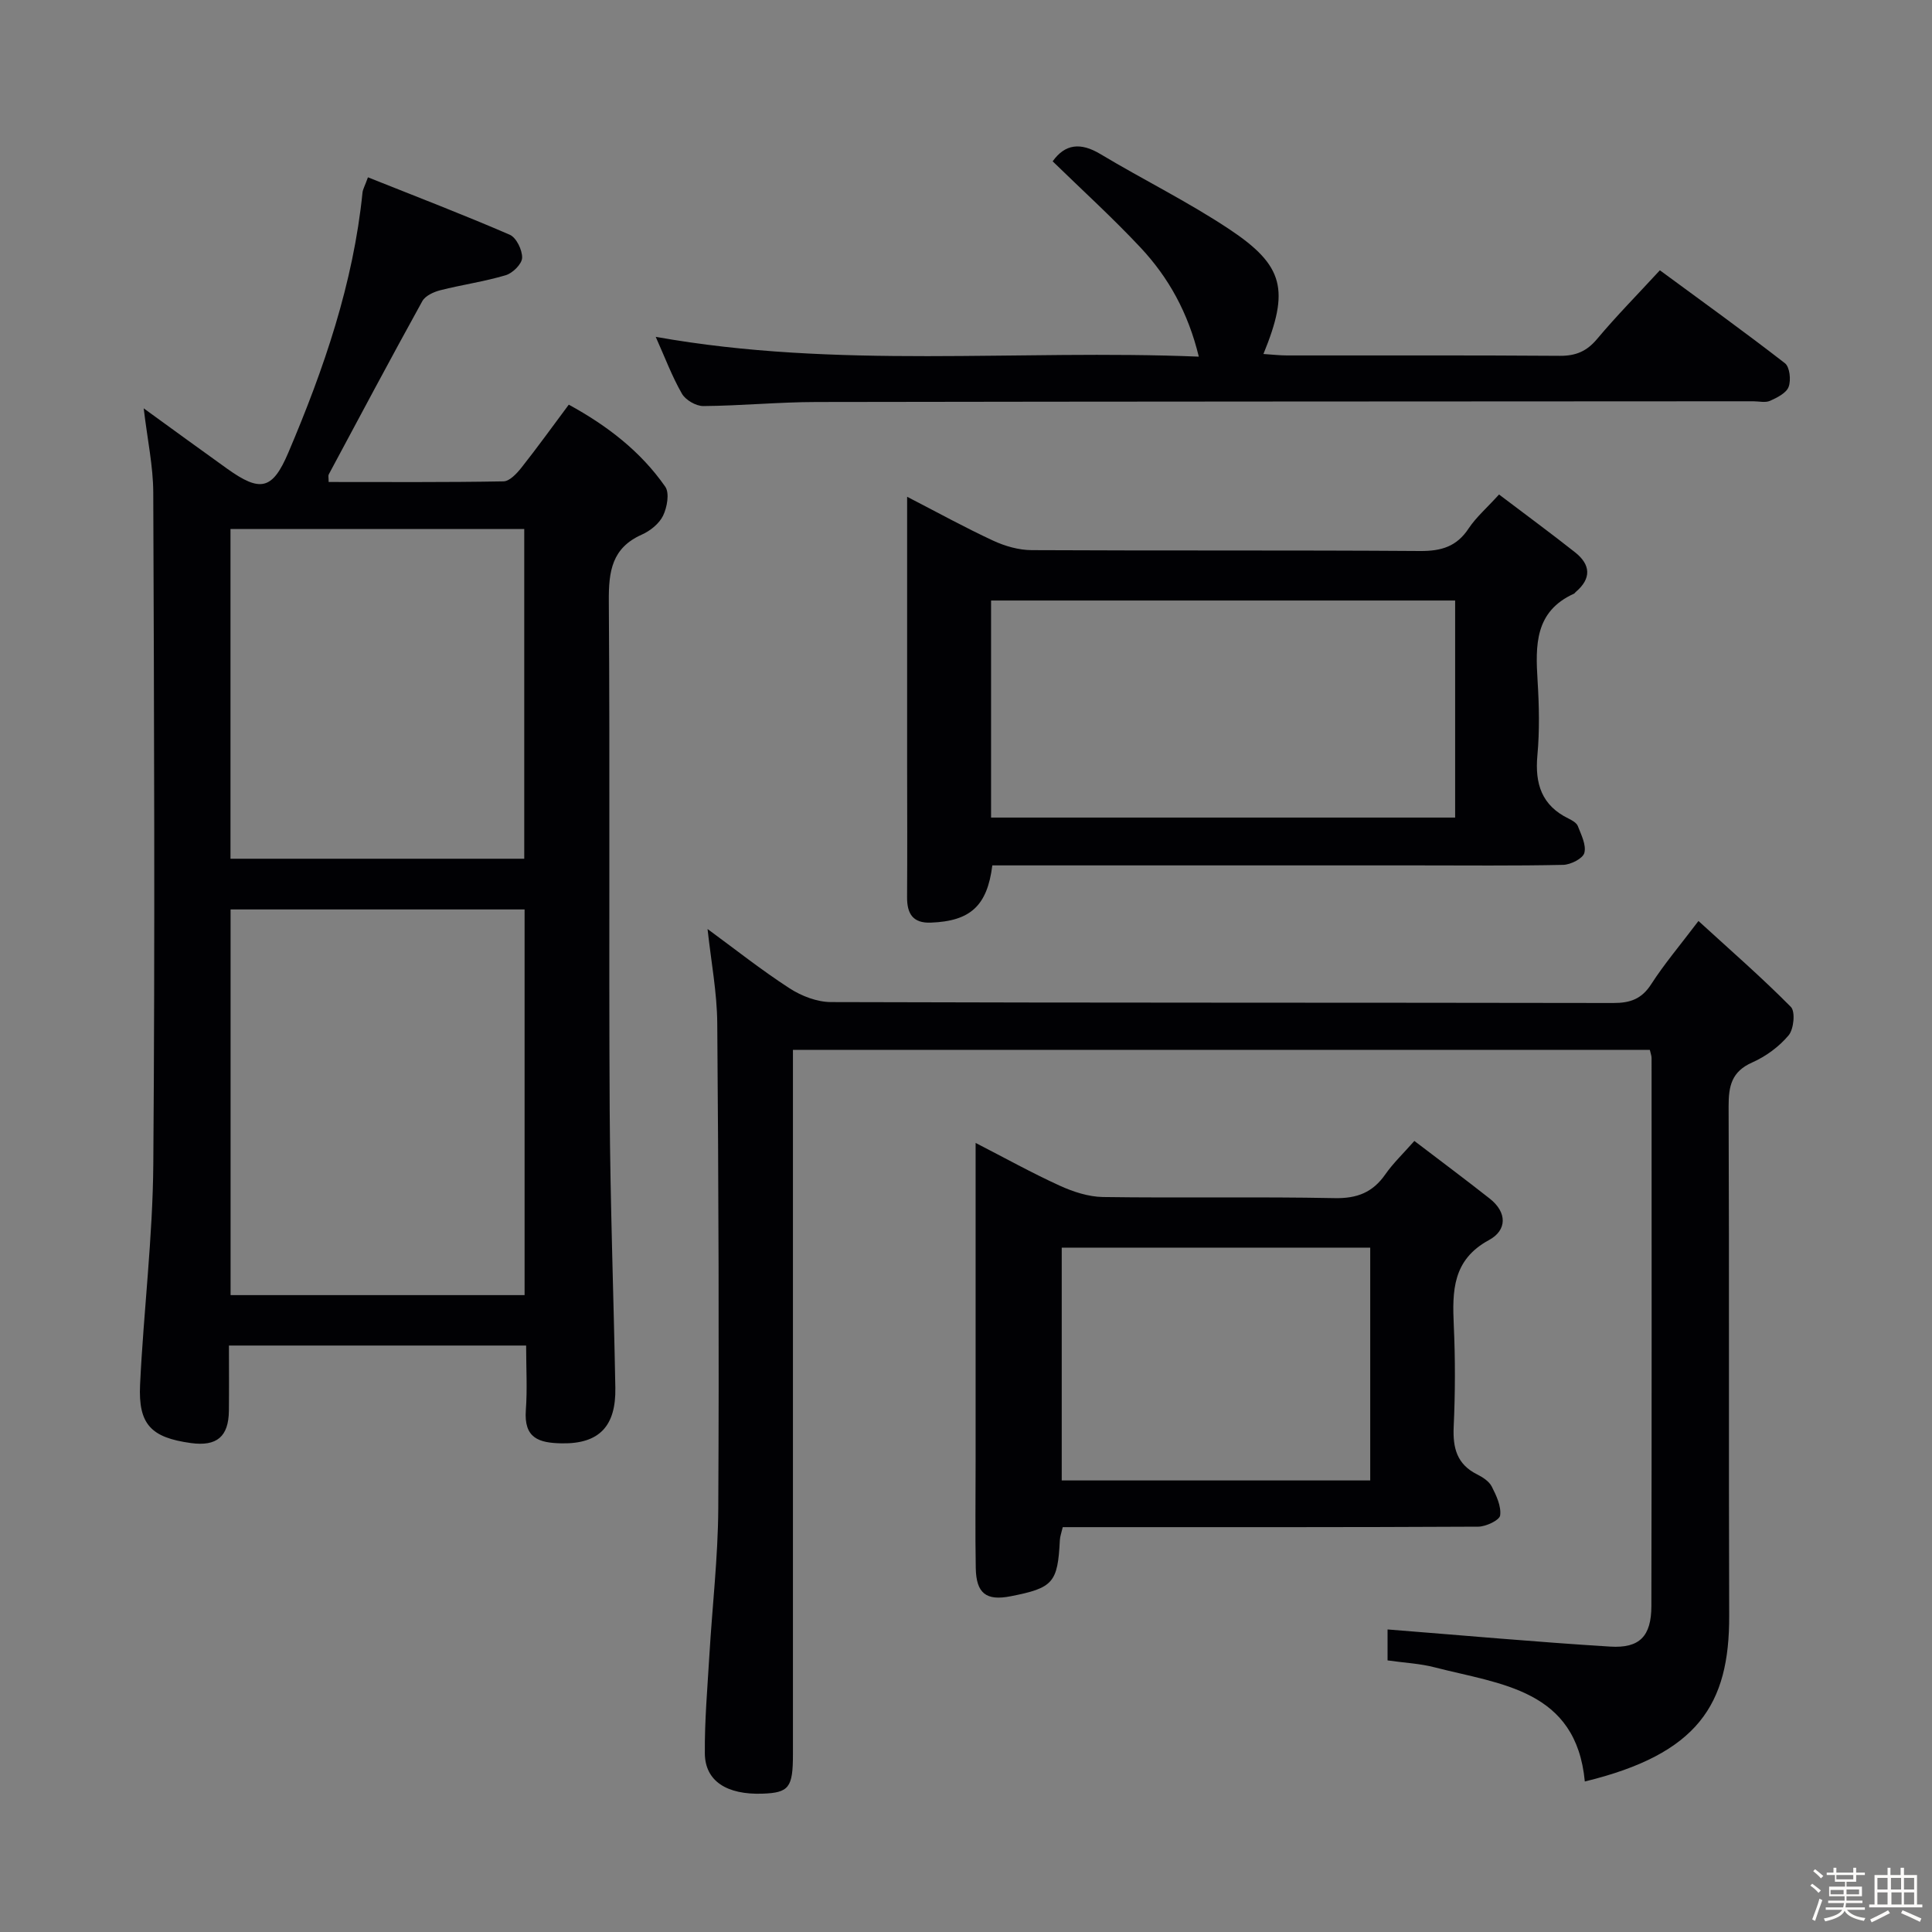 <svg enable-background="new 0 0 400 400" viewBox="0 0 400 400" xmlns="http://www.w3.org/2000/svg"><rect x="0" y="0" width="400" height="400" fill="#808080" stroke="none"/><path d="m374.8 390.4.4-.4c.7.5 1.3 1 1.8 1.4l-.5.5c-.5-.6-1.1-1.1-1.7-1.5zm1 7.3-.6-.3c.5-1.4 1.1-2.8 1.5-4.3.2.1.4.2.6.3-.5 1.3-1 2.8-1.5 4.3zm-.4-10.3.4-.4c.4.3 1 .8 1.7 1.4l-.5.5c-.4-.5-1-1-1.6-1.5zm2.5.3h1.7v-1h.6v1h3.5v-1h.6v1h1.8v.5h-1.8v1.4h-2v1h3.2v2h-3.2v.9h3.3v.5h-3.4c0 .3-.1.6-.1.9h4v.5h-3.7c.7.9 1.9 1.5 3.8 1.7-.1.2-.2.4-.3.6-2.1-.4-3.5-1.1-4-2.1-.4 1-1.8 1.7-4 2.2-.1-.2-.2-.4-.3-.6 2.1-.4 3.4-1 3.8-1.8h-3.4v-.5h3.6c.1-.3.1-.6.2-.9h-3.3v-.5h3.4c0-.3 0-.6 0-.9h-3.2v-2h3.3v-1h-2.1v-1.4h-1.7v-.5zm1.1 3.5v1h2.7c0-.3 0-.4 0-.4 0-.1 0-.2 0-.2 0-.1 0-.2 0-.3h-2.7zm1.2-3v.9h3.5v-.9zm4.7 3h-2.6v.6.4h2.6z" fill="#fcfbfa"/><path d="m393.6 386.7h.6v1.5h2.7v6.1h1.1v.6h-11v-.6h1.1v-6.1h2.7v-1.5h.6v1.5h2.1v-1.5zm-2.7 8.8.4.6c-1.2.6-2.5 1.3-3.8 1.9-.1-.2-.2-.4-.3-.6 1.2-.6 2.5-1.2 3.7-1.9zm-2.2-6.7v2.4h2.1v-2.4zm0 3v2.5h2.1v-2.5zm2.8-3v2.4h2.1v-2.4zm.1 3v2.5h2.1v-2.5h-2.2zm5.9 6.1c-1.4-.7-2.7-1.3-3.9-1.8l.3-.6c1.5.6 2.7 1.2 3.9 1.7zm-1.2-9.1h-2.1v2.4h2.1zm-2.1 3v2.5h2.1v-2.5z" fill="#fcfbfa"/><g fill="#010104"><path d="m76.18 36.71c10.07 4.02 19.8 7.75 29.36 11.89 1.36.59 2.61 3.16 2.56 4.78-.04 1.28-1.95 3.17-3.39 3.6-4.43 1.32-9.06 1.97-13.55 3.11-1.37.35-3.12 1.15-3.73 2.27-6.57 11.89-12.95 23.89-19.37 35.87-.13.25-.02.63-.02 1.56 12.05 0 24.13.09 36.2-.13 1.27-.02 2.75-1.62 3.71-2.83 3.3-4.17 6.41-8.49 9.81-13.05 7.96 4.35 14.88 9.67 19.97 16.98.92 1.32.39 4.28-.45 6.01-.8 1.65-2.66 3.14-4.41 3.92-6.2 2.76-6.86 7.61-6.82 13.73.25 35.16-.02 70.33.18 105.5.11 19.14.82 38.28 1.17 57.42.14 7.85-3.26 11.62-11.08 11.49-4.78-.08-7.88-1.07-7.45-6.89.32-4.3.06-8.64.06-13.36-20.36 0-40.44 0-61.53 0 0 4.38.04 8.95-.01 13.51-.06 5.36-2.51 7.41-7.86 6.68-8.23-1.13-10.92-3.84-10.53-12.07.73-15.26 2.63-30.5 2.74-45.76.36-46.33.16-92.66-.01-138.99-.02-5.43-1.2-10.86-1.98-17.41 6.22 4.5 11.72 8.53 17.28 12.5 6.87 4.91 9.38 4.41 12.67-3.34 7.36-17.31 13.45-35.01 15.36-53.89.08-.63.44-1.23 1.12-3.1zm-28.44 231.43h60.87c0-26.85 0-53.25 0-79.85-20.4 0-40.47 0-60.87 0zm60.8-90.35c0-23.14 0-45.7 0-68.27-20.46 0-40.53 0-60.82 0v68.27z"/><path d="m164.17 217.37v6.39 139.47c0 6.88-.83 7.94-6.32 8.13-7.37.25-11.86-2.6-11.92-8.31-.06-6.79.54-13.58.94-20.37.6-10.12 1.78-20.23 1.84-30.35.18-33.49.06-66.98-.21-100.47-.05-6.4-1.28-12.79-2.01-19.52 5.7 4.18 11.16 8.51 16.98 12.28 2.47 1.6 5.69 2.84 8.58 2.85 53.99.17 107.98.09 161.97.19 3.5.01 5.88-.83 7.85-3.9 2.68-4.16 5.91-7.97 9.78-13.08 6.68 6.11 13.13 11.72 19.13 17.79.96.97.61 4.61-.47 5.89-1.97 2.35-4.71 4.36-7.53 5.61-4.27 1.89-4.9 4.87-4.89 9.08.15 35.16 0 70.32.12 105.48.06 18.4-6.48 28.61-29.89 34.31-1.79-19.08-17.44-20.11-31.11-23.64-3.04-.79-6.24-.93-9.73-1.43 0-2.45 0-5.01 0-6.41 15.39 1.21 30.73 2.6 46.09 3.55 6.12.38 8.51-2.16 8.53-8.38.08-37.82.05-75.65.04-113.48 0-.47-.2-.94-.36-1.69-58.9.01-117.79.01-177.41.01z"/><path d="m310.36 102.38c5.47 4.15 10.68 7.97 15.74 11.97 3.24 2.56 3.43 5.43.13 8.22-.13.11-.21.28-.36.35-8.12 3.67-7.98 10.67-7.53 18.01.32 5.14.43 10.36-.04 15.47-.54 5.89.9 10.38 6.46 13.08.73.36 1.65.88 1.91 1.54.7 1.81 1.79 3.93 1.35 5.57-.31 1.16-2.82 2.43-4.37 2.47-10.15.22-20.31.11-30.47.11-27.48 0-54.95 0-82.43 0-1.79 0-3.58 0-5.3 0-1.05 8.41-4.58 11.54-12.72 11.85-3.74.15-4.95-1.86-4.93-5.27.06-9.16.02-18.32.01-27.48 0-16.65 0-33.31 0-49.96 0-1.61 0-3.21 0-5.46 6.34 3.27 11.98 6.38 17.8 9.08 2.45 1.14 5.31 1.96 7.98 1.97 26.81.14 53.62-.01 80.43.18 4.39.03 7.6-.92 10.07-4.71 1.55-2.31 3.74-4.2 6.27-6.99zm-9.09 21.95c-32.22 0-64.09 0-96.08 0v44.94h96.08c0-15.05 0-29.78 0-44.94z"/><path d="m292.83 236.22c5.38 4.1 10.55 7.96 15.62 11.95 3.61 2.85 3.58 6.54-.17 8.57-7.56 4.09-7.61 10.54-7.29 17.67.32 6.98.3 14-.02 20.99-.2 4.38.66 7.76 4.84 9.85 1.16.58 2.48 1.43 3.04 2.52.95 1.86 1.99 4.08 1.74 5.98-.13.99-2.93 2.32-4.53 2.33-26.83.14-53.66.1-80.48.1-1.81 0-3.61 0-5.55 0-.26 1.13-.56 1.91-.6 2.71-.44 8.79-1.38 9.88-10.19 11.6-5.05.99-7.13-.58-7.22-5.87-.13-7.33-.03-14.66-.03-22 0-21.66 0-43.32 0-65.99 6.15 3.16 11.69 6.24 17.44 8.86 2.76 1.26 5.92 2.29 8.91 2.34 15.99.23 32-.09 47.99.23 4.67.09 7.89-1.19 10.5-4.94 1.6-2.29 3.66-4.25 6-6.9zm-9.14 22.09c-21.42 0-42.49 0-63.87 0v48.2h63.87c0-16.07 0-31.84 0-48.2z"/><path d="m135.76 69.74c37.7 6.73 74.86 2.56 112.44 4.1-2.21-9.11-6.27-16.4-12.07-22.59-5.78-6.17-12.05-11.87-18.19-17.85 2.58-3.61 5.78-3.97 9.89-1.5 8.84 5.3 18.13 9.87 26.69 15.56 11.37 7.56 12.48 12.59 7.06 25.83 1.75.11 3.32.3 4.89.3 18.83.02 37.66-.06 56.49.08 3.3.02 5.57-.94 7.71-3.5 3.95-4.71 8.28-9.1 12.99-14.21 8.7 6.4 17.42 12.67 25.89 19.24 1 .77 1.29 3.49.77 4.89-.48 1.29-2.38 2.24-3.86 2.9-.97.43-2.3.09-3.46.09-64.65.04-129.31.04-193.96.15-7.81.01-15.62.78-23.43.84-1.51.01-3.68-1.25-4.43-2.57-2.05-3.57-3.5-7.47-5.42-11.76z"/></g></svg>